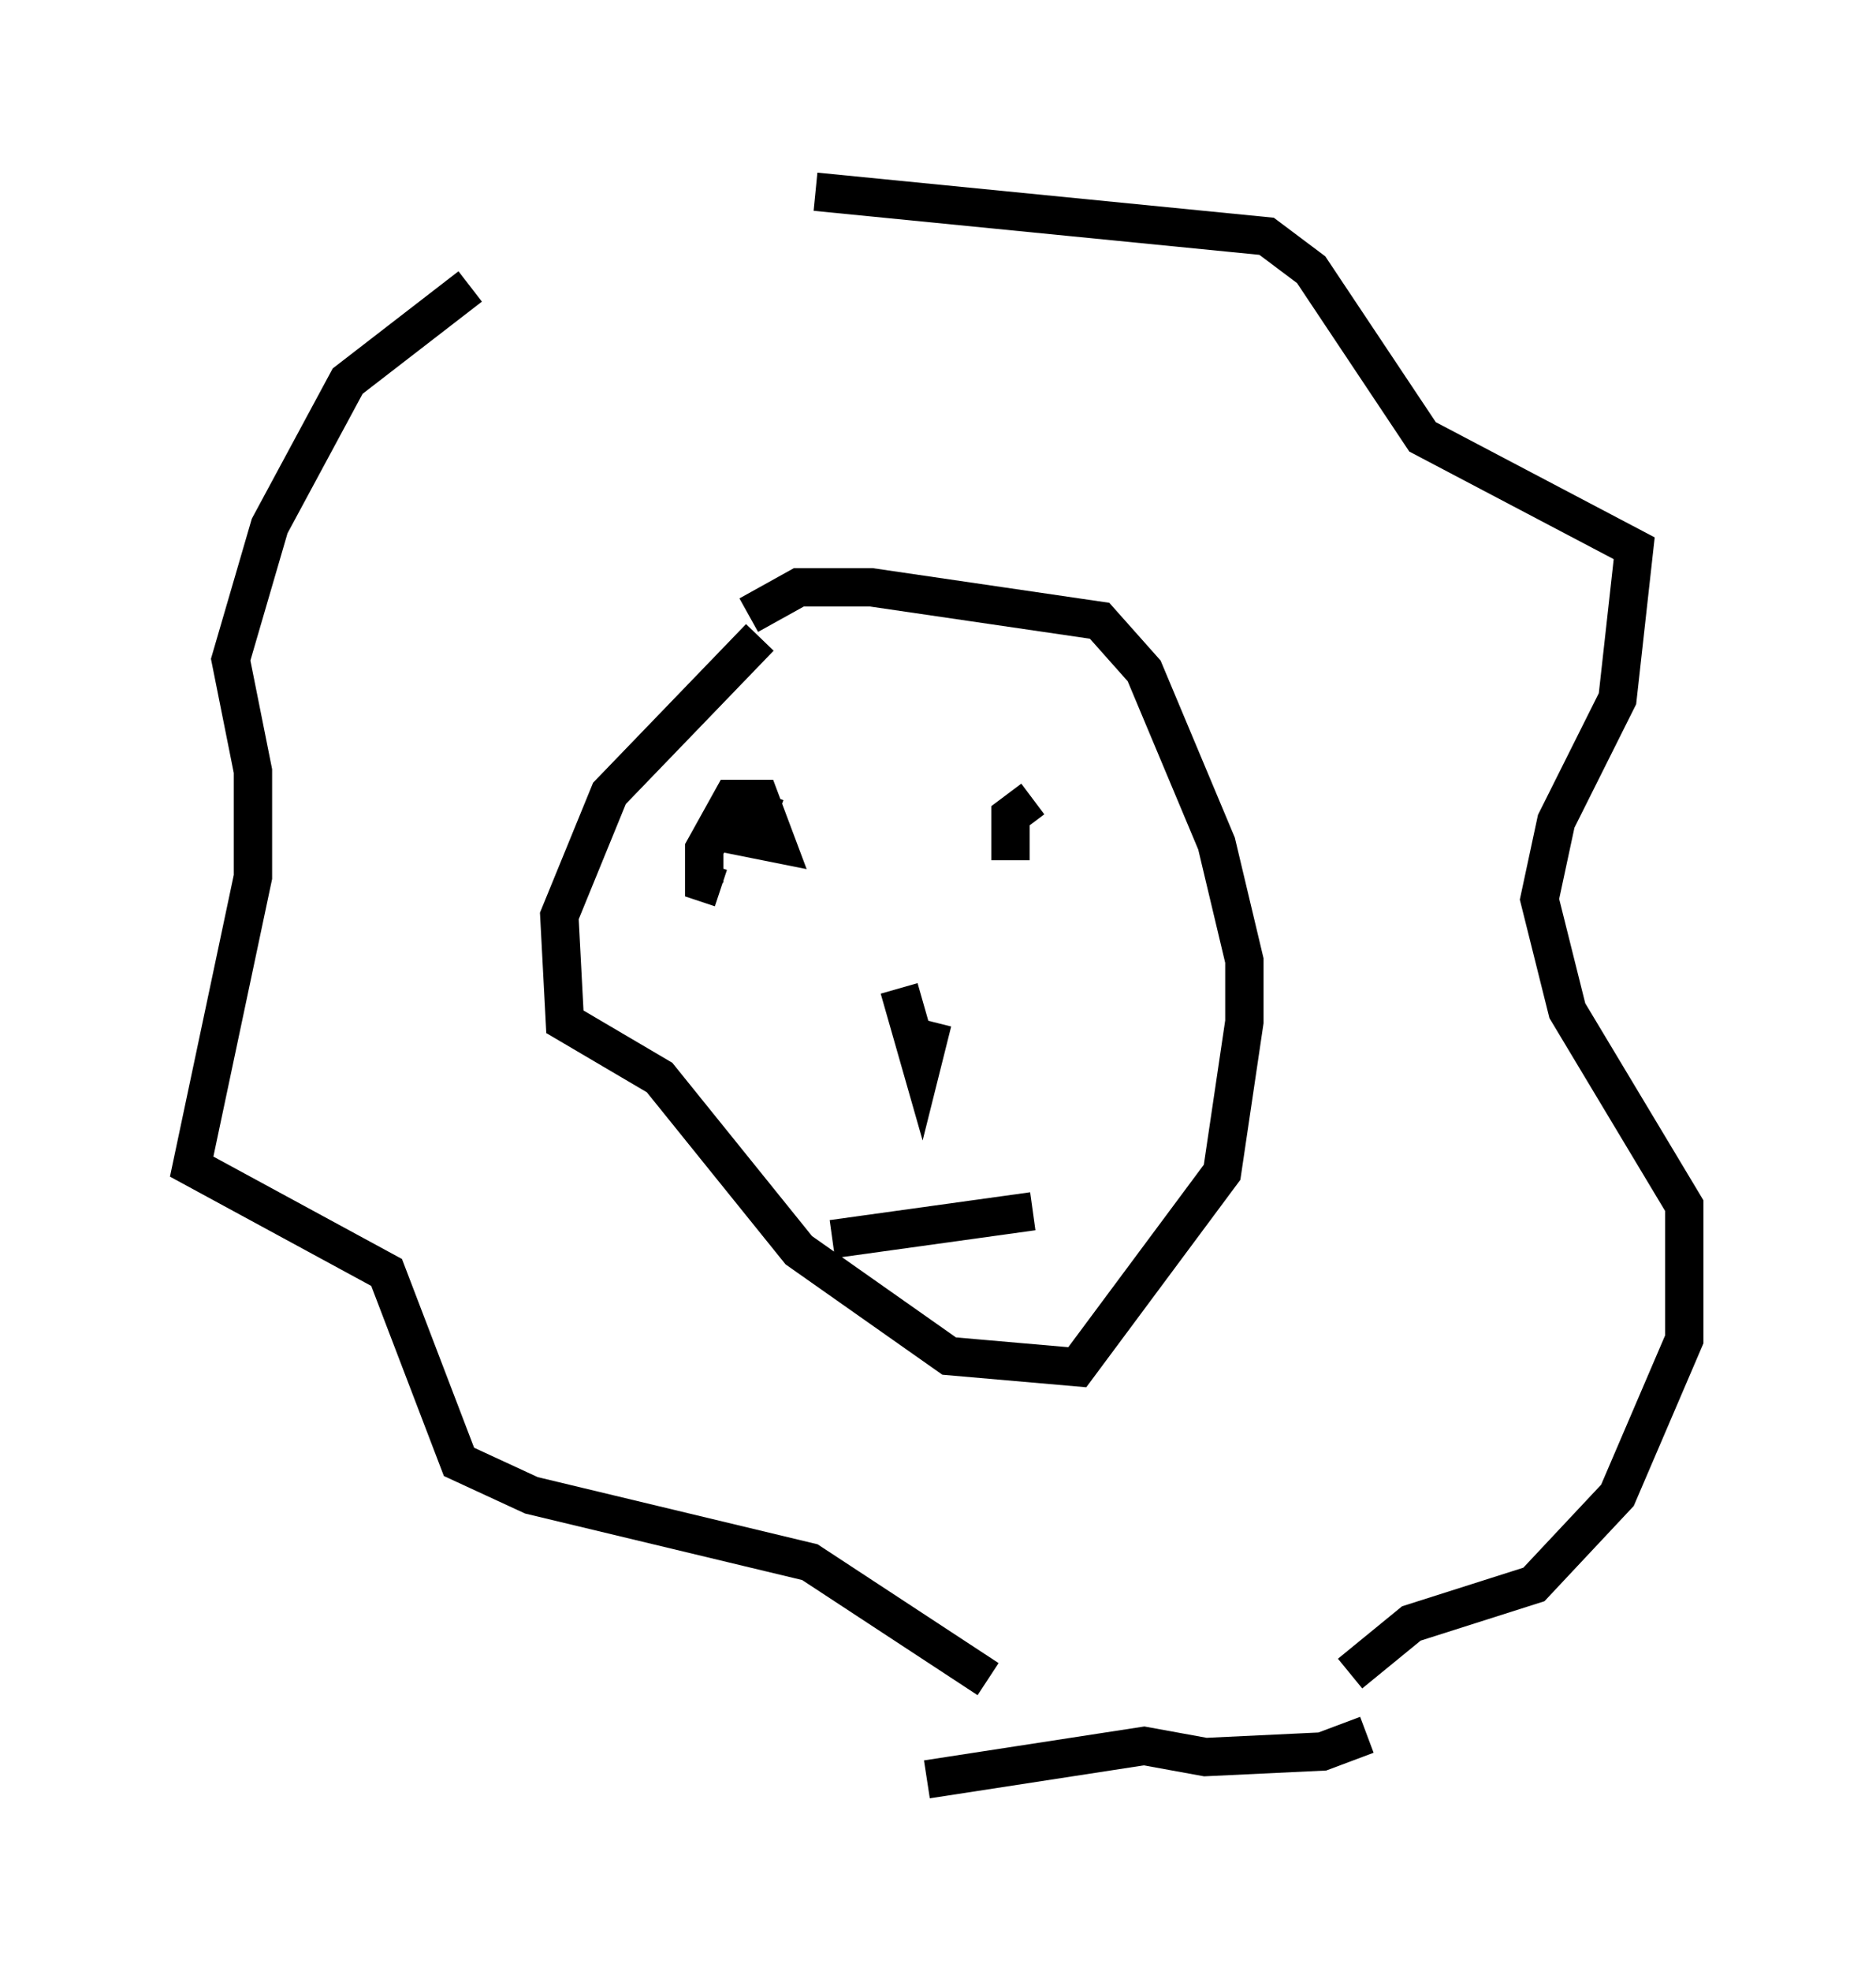 <?xml version="1.0" encoding="utf-8" ?>
<svg baseProfile="full" height="51.397" version="1.1" width="48.927" xmlns="http://www.w3.org/2000/svg" xmlns:ev="http://www.w3.org/2001/xml-events" xmlns:xlink="http://www.w3.org/1999/xlink"><defs /><rect fill="white" height="51.397" width="48.927" x="0" y="0" /><path d="M18.218, 5.581 m-5.955, 1.888 l-3.196, 2.469 -2.034, 3.777 l-1.017, 3.486 0.581, 2.905 l0.0, 2.76 -1.598, 7.553 l5.084, 2.76 1.888, 4.939 l1.888, 0.872 7.263, 1.743 l4.648, 3.05 m9.441, -0.145 l1.598, -1.307 3.196, -1.017 l2.179, -2.324 1.743, -4.067 l0.0, -3.486 -3.05, -5.084 l-0.726, -2.905 0.436, -2.034 l1.598, -3.196 0.436, -3.922 l-5.52, -2.905 -2.905, -4.358 l-1.162, -0.872 -11.765, -1.162 m2.905, 41.397 l5.665, -0.872 1.598, 0.291 l3.05, -0.145 1.162, -0.436 m-15.832, -28.614 l-3.922, 4.067 -1.307, 3.196 l0.145, 2.76 2.469, 1.453 l3.631, 4.503 3.922, 2.76 l3.341, 0.291 3.777, -5.084 l0.581, -3.922 0.0, -1.598 l-0.726, -3.05 -1.888, -4.503 l-1.162, -1.307 -5.955, -0.872 l-1.888, 0.0 -1.307, 0.726 m0.436, 4.648 l-0.436, 1.162 0.726, 0.145 l-0.436, -1.162 -0.726, 0.0 l-0.726, 1.307 0.0, 0.872 l0.436, 0.145 m8.134, -2.324 l-0.581, 0.436 0.0, 1.162 m-3.631, 3.777 l0.0, 0.0 m0.726, -0.436 l0.581, 2.034 0.291, -1.162 m-2.615, 5.665 l5.229, -0.726 " fill="none" stroke="black" stroke-width="1" /></svg>